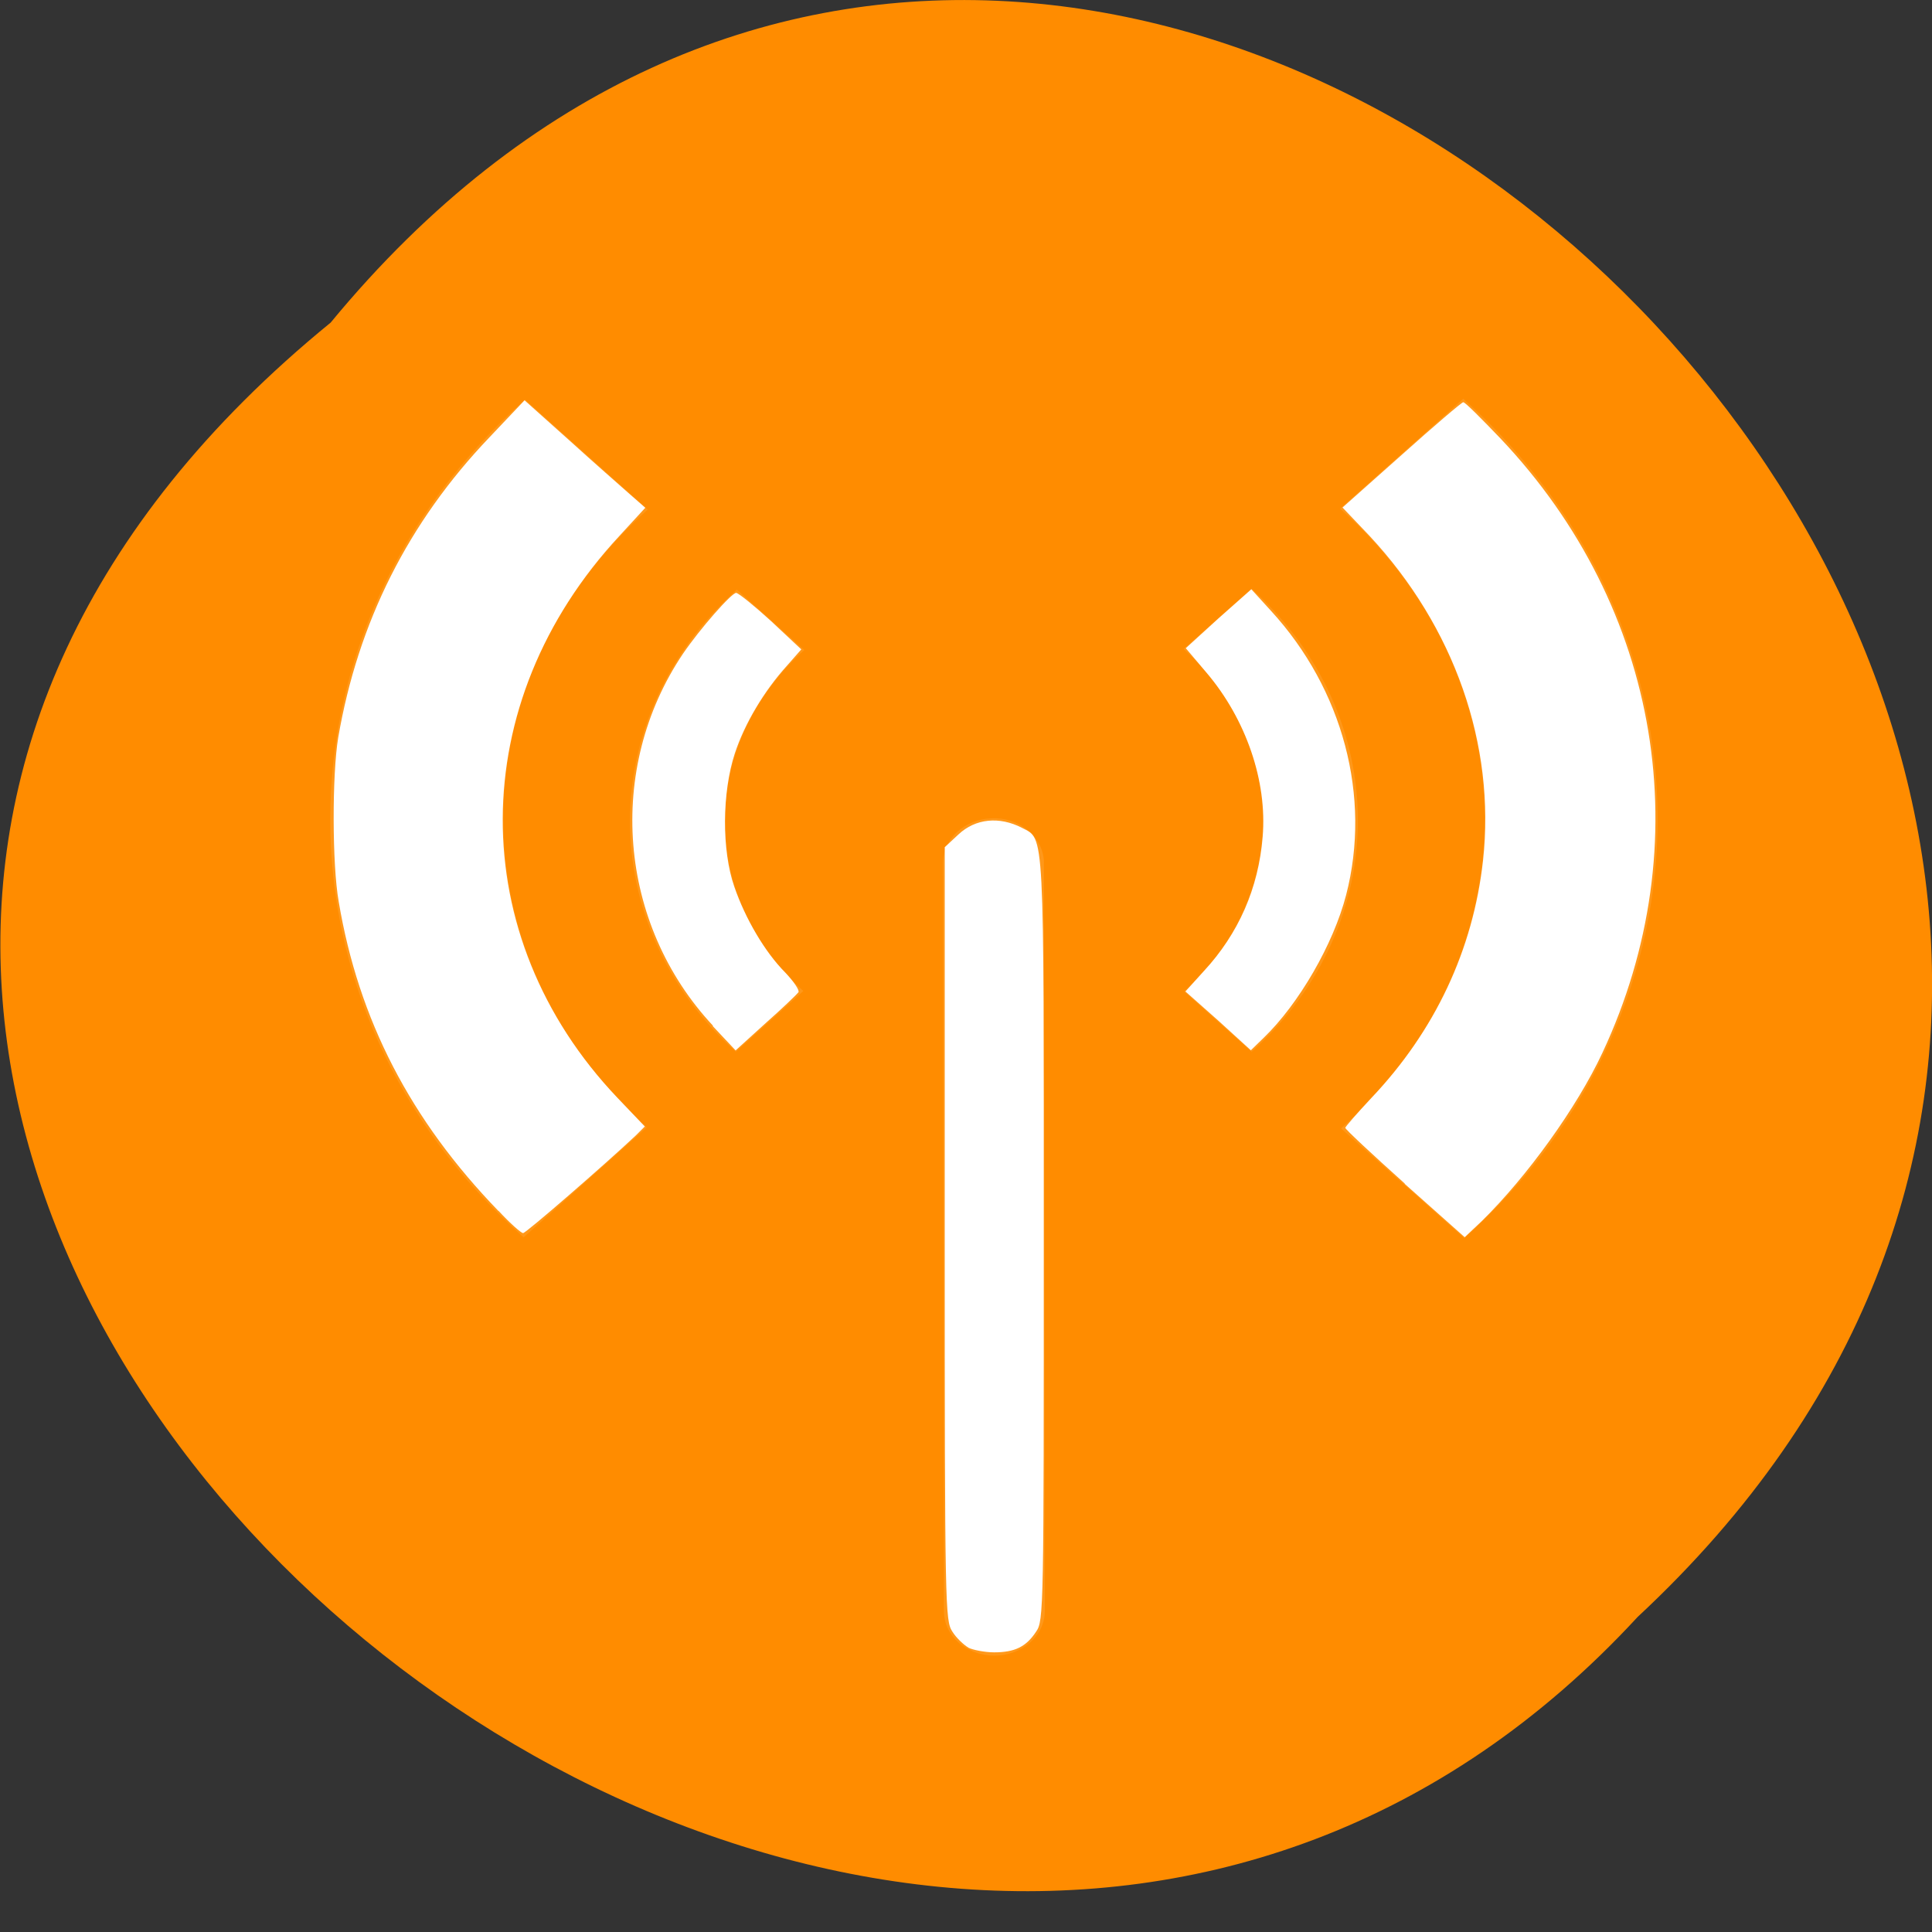<svg xmlns="http://www.w3.org/2000/svg" xmlns:xlink="http://www.w3.org/1999/xlink" viewBox="0 0 16 16"><rect x="0" y="0" width="16" height="16" fill="#333333" stroke="none"/><defs><g id="3" clip-path="url(#2)"><path d="m 6.102 4.883 c -1.176 1.055 -1.18 2.773 -0.008 3.828 l 0.559 -0.504 c -0.871 -0.781 -0.867 -2.039 0.008 -2.824 m 3.141 -0.008 c 0.871 0.785 0.879 2.051 0.004 2.836 l 0.559 0.5 c 1.176 -1.055 1.172 -2.781 0 -3.836" fill="#fff"/><path d="m 4.348 3.309 c -2.145 1.914 -2.152 5.03 -0.012 6.938 l 1.02 -0.91 c -1.59 -1.422 -1.582 -3.695 0.008 -5.117 m 5.734 -0.008 c 1.59 1.418 1.602 3.711 0.008 5.133 l 1.02 0.91 c 2.141 -1.914 2.133 -5.04 -0.008 -6.953 l -1.02 0.91" fill="#fff"/><path d="m 8.219 6.777 c -0.23 0.004 -0.414 0.172 -0.41 0.379 l 0.008 6.184 c 0 0.207 0.184 0.371 0.418 0.371 c 0.23 0 0.418 -0.164 0.418 -0.371 l -0.008 -6.184 c 0.004 -0.102 -0.043 -0.199 -0.121 -0.27 c -0.082 -0.074 -0.191 -0.113 -0.305 -0.109" fill="#fff"/></g><clipPath id="2"><path d="M 0,0 H16 V16 H0 z"/></clipPath><filter id="0" filterUnits="objectBoundingBox" x="0" y="0" width="16" height="16"><feColorMatrix type="matrix" in="SourceGraphic" values="0 0 0 0 1 0 0 0 0 1 0 0 0 0 1 0 0 0 1 0"/></filter><mask id="1"><g filter="url(#0)"><path fill-opacity="0.102" d="M 0,0 H16 V16 H0 z"/></g></mask></defs><path d="m 2.738 2.672 c 6.551 -7.945 18.383 3.688 10.824 10.719 c -6.504 7.05 -19.12 -3.953 -10.824 -10.719" fill="#ff8c00"/><use xlink:href="#3" mask="url(#1)"/><g fill="#fff"><path d="m 5.906 8.496 c -0.789 -0.844 -0.891 -2.129 -0.25 -3.082 c 0.141 -0.207 0.402 -0.504 0.441 -0.504 c 0.023 0.004 0.152 0.109 0.289 0.234 l 0.25 0.234 l -0.117 0.133 c -0.191 0.211 -0.352 0.48 -0.434 0.73 c -0.105 0.32 -0.109 0.801 -0.004 1.102 c 0.09 0.262 0.254 0.543 0.422 0.711 c 0.07 0.074 0.121 0.148 0.109 0.164 c -0.012 0.016 -0.133 0.133 -0.27 0.254 l -0.25 0.227 l -0.191 -0.203"/><path d="m 4.129 10.03 c -0.73 -0.754 -1.16 -1.586 -1.324 -2.563 c -0.055 -0.309 -0.055 -1.055 -0.004 -1.359 c 0.164 -0.953 0.578 -1.781 1.254 -2.488 l 0.289 -0.305 l 0.371 0.332 c 0.203 0.184 0.43 0.383 0.5 0.445 l 0.129 0.113 l -0.215 0.234 c -1.281 1.379 -1.289 3.313 -0.016 4.652 l 0.227 0.238 l -0.074 0.074 c -0.262 0.246 -0.91 0.809 -0.934 0.809 c -0.016 0 -0.109 -0.082 -0.203 -0.184"/><path d="m 8.02 13.645 c -0.039 -0.023 -0.102 -0.082 -0.133 -0.133 c -0.059 -0.09 -0.063 -0.184 -0.063 -3.293 v -3.203 l 0.113 -0.105 c 0.141 -0.133 0.34 -0.152 0.527 -0.055 c 0.188 0.098 0.18 -0.023 0.18 3.414 c 0 3.059 0 3.152 -0.063 3.242 c -0.082 0.125 -0.176 0.172 -0.348 0.172 c -0.078 0 -0.176 -0.02 -0.215 -0.039"/><path d="m 10.09 8.453 l -0.273 -0.242 l 0.152 -0.168 c 0.289 -0.312 0.453 -0.687 0.488 -1.113 c 0.039 -0.457 -0.137 -0.973 -0.465 -1.359 l -0.172 -0.203 l 0.27 -0.246 l 0.273 -0.242 l 0.164 0.18 c 0.594 0.648 0.832 1.539 0.621 2.352 c -0.105 0.406 -0.391 0.902 -0.684 1.184 l -0.105 0.102"/><path d="m 11.633 9.801 c -0.27 -0.242 -0.492 -0.449 -0.492 -0.461 c 0 -0.008 0.098 -0.121 0.215 -0.246 c 0.527 -0.555 0.844 -1.227 0.926 -1.969 c 0.105 -0.957 -0.238 -1.934 -0.941 -2.688 l -0.223 -0.234 l 0.488 -0.434 c 0.27 -0.242 0.5 -0.438 0.512 -0.438 c 0.016 0 0.152 0.137 0.309 0.301 c 1.328 1.402 1.652 3.359 0.844 5.086 c -0.211 0.453 -0.625 1.027 -1 1.395 l -0.141 0.133 l -0.496 -0.441"/></g></svg>